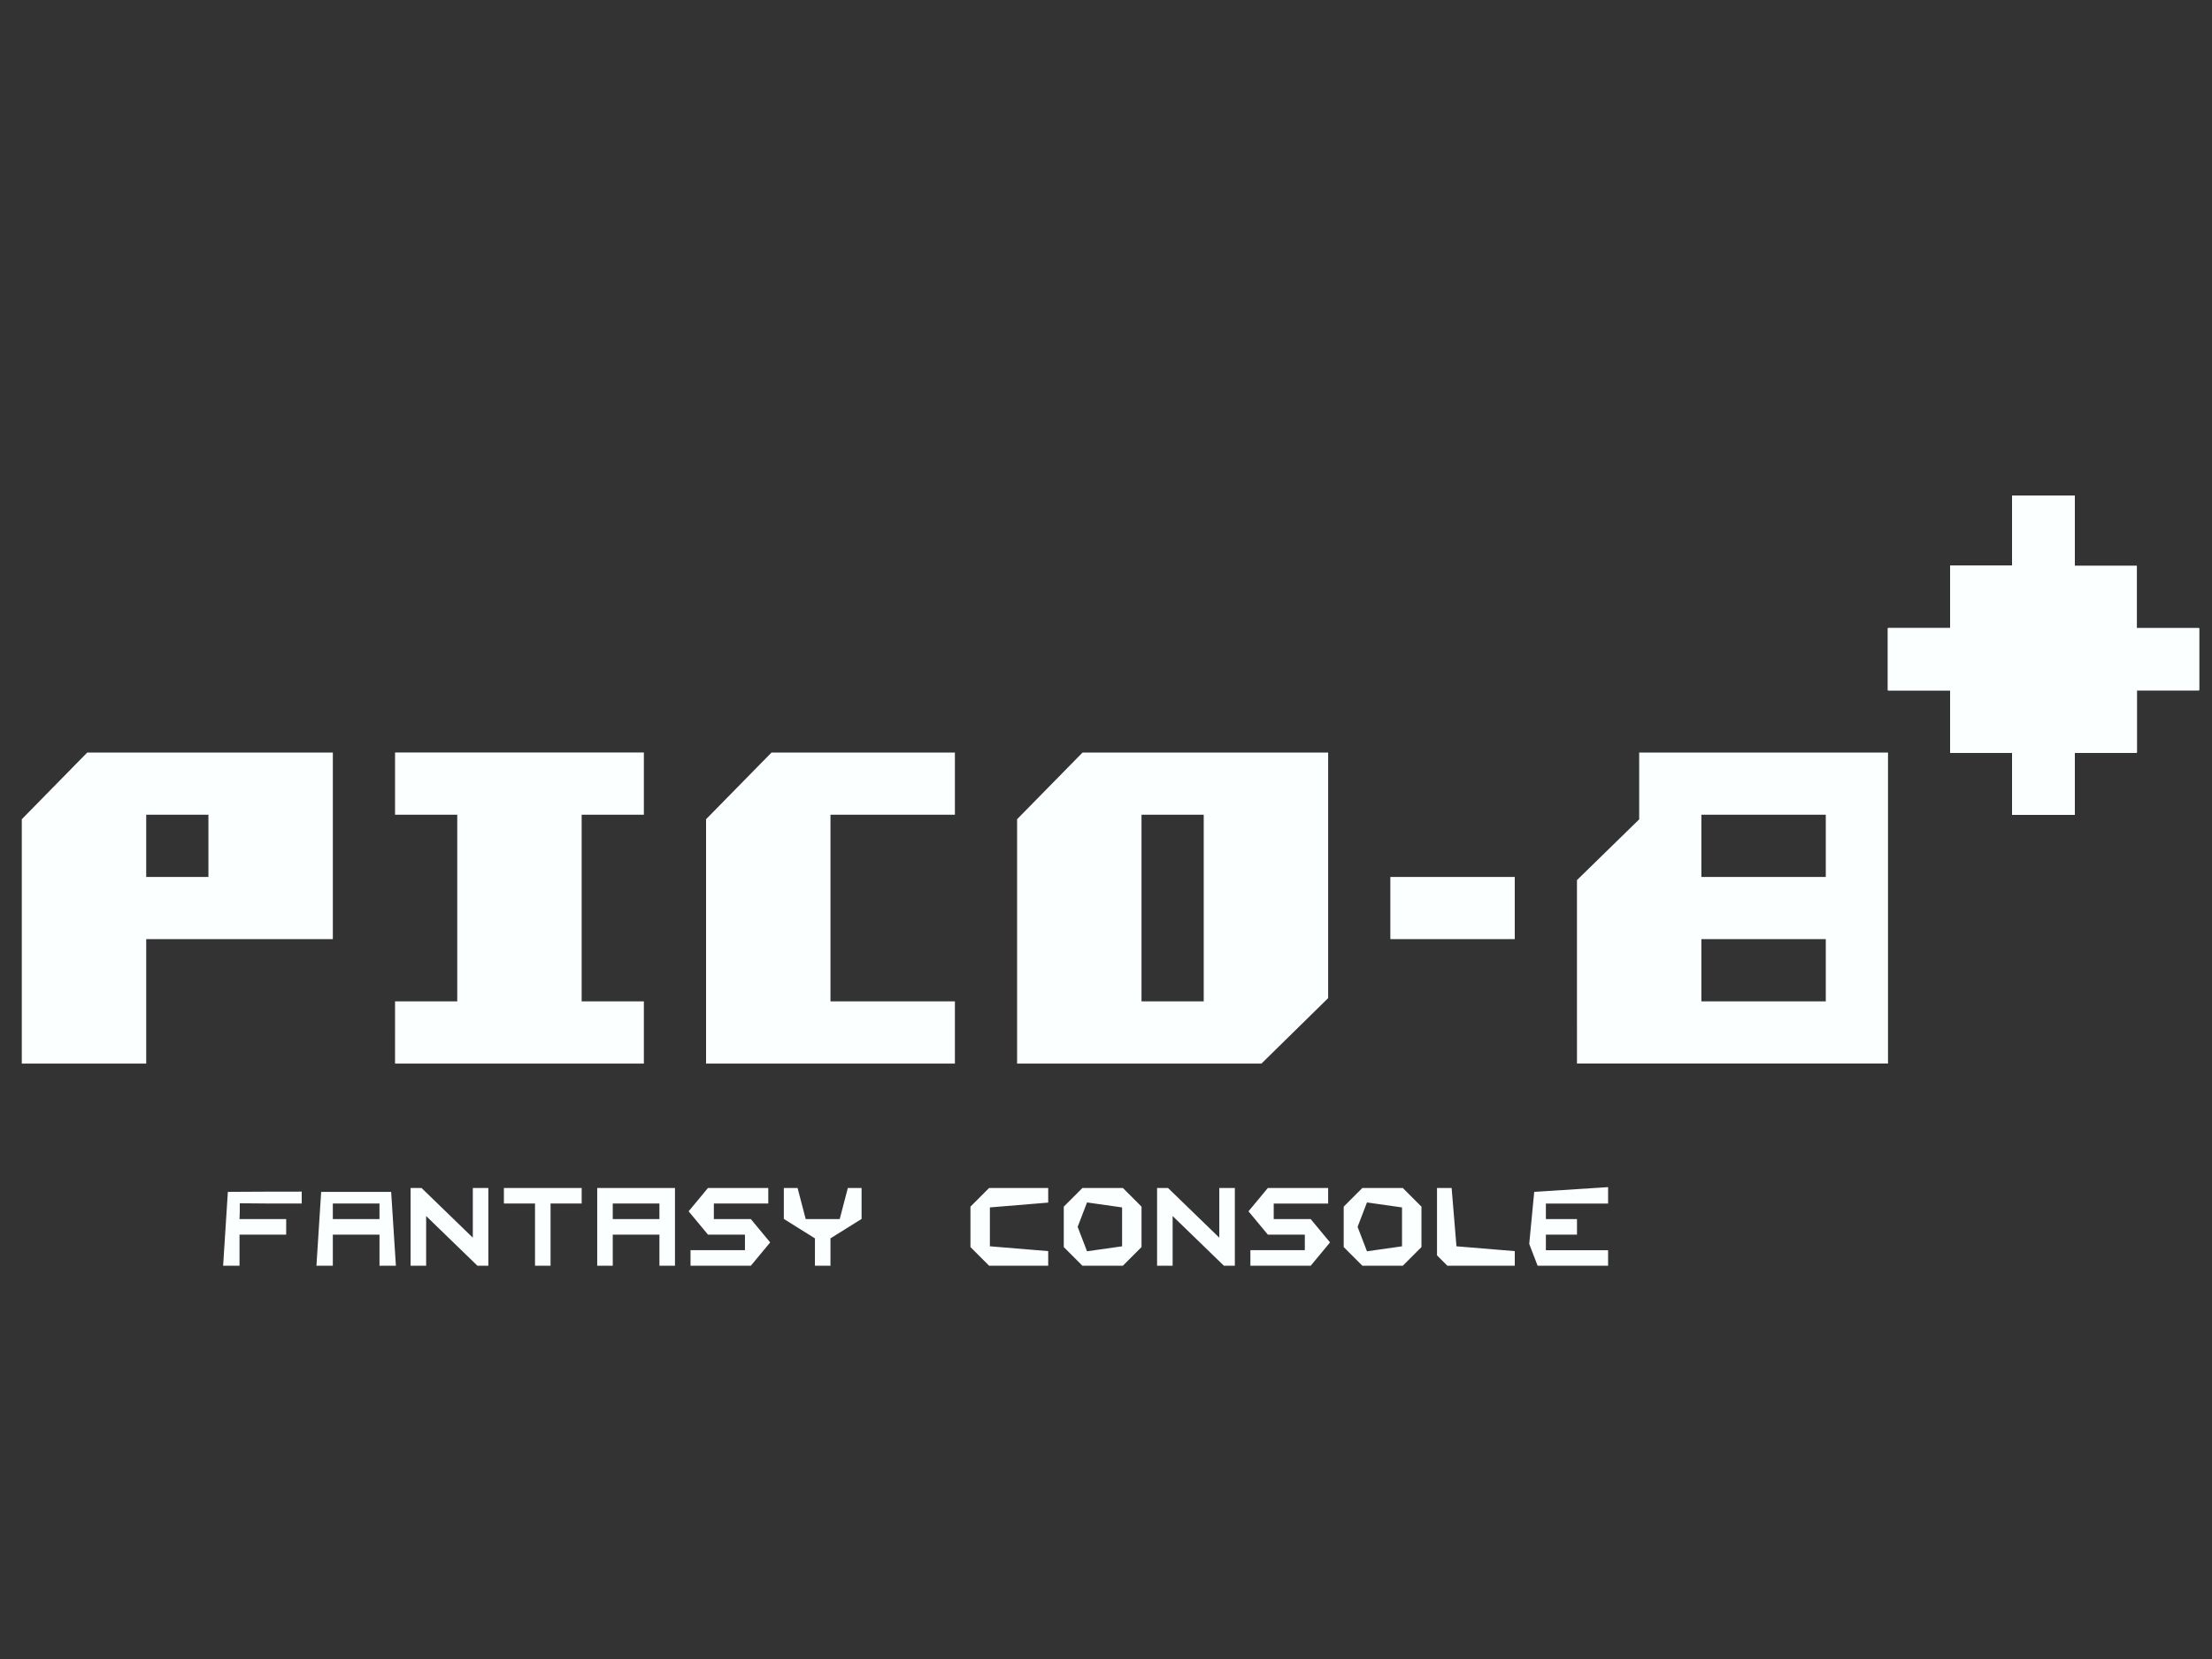 <?xml version="1.0" encoding="UTF-8" standalone="no"?>
<svg
   xmlns:dc="http://purl.org/dc/elements/1.1/"
   xmlns:cc="http://creativecommons.org/ns#"
   xmlns:rdf="http://www.w3.org/1999/02/22-rdf-syntax-ns#"
   xmlns:svg="http://www.w3.org/2000/svg"
   xmlns="http://www.w3.org/2000/svg"
   id="svg998"
   version="1.1"
   viewBox="0 0 84.667 63.5"
   height="240"
   width="320">
  <rect x="0" y="0" width="84.667" height="63.5" fill="#333333" stroke="none"/>
  <defs
     id="defs992" />
  <g
     transform="translate(0,-233.5)"
     id="layer1">
    <g
       style="fill:#fbffff;fill-opacity:1"
       transform="matrix(0.208,0,0,0.208,48.071,227.191)"
       id="g1584">
      <g
         style="fill:#fbffff;fill-opacity:1"
         id="g1554"
         transform="translate(-118.998,23.245)">
        <g
           id="g1587">
          <path
             id="path1572"
             d="m -70.618,233.21 0.436,-6.797 6.868,-0.035 6.726,-0.011 v 0.682 1.509 h -5.724 l -5.676,-0.047 v 1.455 l -0.047,1.455 h 4.293 4.293 v 1.431 1.431 h -4.293 -4.293 v 2.862 2.862 h -1.509 -1.509 z m 17.171,0 0.436,-6.797 h 6.439 6.439 l 0.436,6.797 0.436,6.797 h -1.509 -1.509 v -2.862 -2.862 h -4.293 -4.293 v 2.862 2.862 h -1.509 -1.509 z m 11.168,-3.22 v -1.431 h -4.293 -4.293 v 1.431 1.431 h 4.293 4.293 z m 5.724,2.862 v -7.155 h 1.005 1.005 l 4.719,4.573 4.719,4.573 v -4.573 -4.573 h 1.431 1.431 v 7.155 7.155 h -1.005 -1.005 l -4.719,-4.573 -4.719,-4.573 v 4.573 4.573 h -1.431 -1.431 z m 22.895,1.431 v -5.724 h -2.862 -2.862 v -1.431 -1.431 h 7.155 7.155 v 1.431 1.431 h -2.862 -2.862 v 5.724 5.724 h -1.431 -1.431 z m 11.447,-1.431 v -7.155 h 7.155 7.155 v 7.155 7.155 h -1.431 -1.431 v -2.862 -2.862 H 4.941 0.648 v 2.862 2.862 H -0.783 -2.214 Z m 11.447,-2.862 v -1.431 H 4.941 0.648 v 1.431 1.431 H 4.941 9.233 Z m 5.724,8.585 v -1.431 h 5.008 5.008 v -1.431 -1.431 h -3.402 -3.402 l -1.781,-2.146 -1.781,-2.146 1.781,-2.146 1.781,-2.146 h 5.548 5.548 v 1.431 1.431 h -5.008 -5.008 v 1.431 1.431 h 3.402 3.402 l 1.781,2.146 1.781,2.146 -1.781,2.146 -1.781,2.146 h -5.548 -5.548 z m 22.895,-1.087 v -2.518 l -2.862,-1.787 -2.862,-1.787 v -2.85 -2.85 h 1.264 1.264 l 0.748,2.862 0.748,2.862 h 3.13 3.13 l 0.748,-2.862 0.748,-2.862 h 1.264 1.264 v 2.85 2.85 l -2.862,1.787 -2.862,1.787 v 2.518 2.518 h -1.431 -1.431 z m 30.335,0.801 -1.717,-1.717 v -3.72 -3.72 l 1.717,-1.717 1.717,-1.717 h 5.437 5.437 v 1.345 1.345 l -5.366,0.444 -5.366,0.444 v 3.577 3.577 l 5.366,0.444 5.366,0.444 v 1.345 1.345 h -5.437 -5.437 z m 17.171,0 -1.717,-1.717 v -3.72 -3.72 l 1.717,-1.717 1.717,-1.717 h 3.72 3.72 l 1.717,1.717 1.717,1.717 v 3.72 3.72 l -1.717,1.717 -1.717,1.717 H 90.795 87.075 Z m 9.015,-5.437 v -3.577 l -3.226,-0.458 -3.226,-0.458 -0.862,2.247 -0.862,2.247 0.862,2.247 0.862,2.247 3.226,-0.458 3.226,-0.458 z m 6.439,0 v -7.155 h 1.005 1.005 l 4.719,4.573 4.719,4.573 v -4.573 -4.573 h 1.431 1.431 v 7.155 7.155 h -1.005 -1.005 l -4.719,-4.573 -4.719,-4.573 v 4.573 4.573 h -1.431 -1.431 z m 17.171,5.724 v -1.431 h 5.008 5.008 v -1.431 -1.431 h -3.402 -3.402 l -1.781,-2.146 -1.781,-2.146 1.781,-2.146 1.781,-2.146 h 5.548 5.548 v 1.431 1.431 h -5.008 -5.008 v 1.431 1.431 h 3.402 3.402 l 1.781,2.146 1.781,2.146 -1.781,2.146 -1.781,2.146 h -5.548 -5.548 z m 18.888,-0.286 -1.717,-1.717 v -3.72 -3.72 l 1.717,-1.717 1.717,-1.717 h 3.72 3.72 l 1.717,1.717 1.717,1.717 v 3.72 3.72 l -1.717,1.717 -1.717,1.717 h -3.72 -3.72 z m 9.015,-5.437 v -3.577 l -3.226,-0.458 -3.226,-0.458 -0.862,2.247 -0.862,2.247 0.862,2.247 0.862,2.247 3.226,-0.458 3.226,-0.458 z m 7.393,6.201 -0.954,-0.954 v -6.201 -6.201 h 1.345 1.345 l 0.444,5.366 0.444,5.366 5.366,0.444 5.366,0.444 v 1.345 1.345 h -6.201 -6.201 z m 16.787,-1.056 -0.771,-2.01 0.459,-4.787 0.459,-4.787 6.797,-0.436 6.797,-0.436 v 1.509 1.509 h -5.724 -5.724 v 1.431 1.431 h 2.862 2.862 v 1.431 1.431 h -2.862 -2.862 v 1.431 1.431 h 5.724 5.724 v 1.431 1.431 h -6.484 -6.484 z M -108.101,180.32 V 157.838 l 6.022,-6.136 6.022,-6.136 h 22.597 22.597 v 17.171 17.171 h -17.171 -17.171 v 11.447 11.447 h -11.447 -11.447 z m 34.342,-17.583 v -5.724 h -5.724 -5.724 v 5.724 5.724 h 5.724 5.724 z m 34.342,34.342 v -5.724 h 5.724 5.724 v -17.171 -17.171 h -5.724 -5.724 v -5.724 -5.724 h 22.895 22.895 v 5.724 5.724 H 0.648 -5.076 v 17.171 17.171 H 0.648 6.372 v 5.724 5.724 H -16.523 -39.418 Z M 17.819,180.32 V 157.838 l 6.022,-6.136 6.022,-6.136 H 46.735 63.608 v 5.724 5.724 H 52.161 40.713 v 17.171 17.171 H 52.161 63.608 v 5.724 5.724 H 40.713 17.819 Z m 57.236,0 V 157.838 l 6.022,-6.136 6.022,-6.136 h 22.597 22.597 v 22.597 22.597 l -6.136,6.022 -6.136,6.022 H 97.538 75.055 Z m 34.342,-6.136 v -17.171 h -5.724 -5.724 v 17.171 17.171 h 5.724 5.724 z m 68.684,11.738 V 169.042 l 5.724,-5.589 5.724,-5.589 v -6.149 -6.149 h 22.895 22.895 v 28.618 28.618 h -28.618 -28.618 z m 45.789,-0.29 v -5.724 h -11.447 -11.447 v 5.724 5.724 h 11.447 11.447 z m 0,-22.895 v -5.724 h -11.447 -11.447 v 5.724 5.724 h 11.447 11.447 z m -80.131,11.447 v -5.724 h 11.447 11.447 v 5.724 5.724 h -11.447 -11.447 z m 114.473,-22.895 v -5.724 h -5.724 -5.724 v -5.724 -5.724 h -5.724 -5.724 v -5.724 -5.724 h 5.724 5.724 v -5.724 -5.724 h 5.724 5.724 v -6.439 -6.439 h 5.724 5.724 v 6.439 6.439 h 5.724 5.724 v 5.724 5.724 h 5.724 5.724 v 5.724 5.724 h -5.724 -5.724 v 5.724 5.724 h -5.724 -5.724 v 5.724 5.724 h -5.724 -5.724 z"
             style="fill:#fbffff;fill-opacity:1;stroke-width:1.431" />
        </g>
        <path
           style="fill:#fbffff;fill-opacity:1;stroke-width:1.431"
           d="m 258.212,151.29 v -5.724 h -5.724 -5.724 v -5.724 -5.724 h -5.724 -5.724 v -5.724 -5.724 h 5.724 5.724 v -5.724 -5.724 h 5.724 5.724 v -6.439 -6.439 h 5.724 5.724 v 6.439 6.439 h 5.724 5.724 v 5.724 5.724 h 5.724 5.724 v 5.724 5.724 h -5.724 -5.724 v 5.724 5.724 h -5.724 -5.724 v 5.724 5.724 h -5.724 -5.724 z M 269.659,139.843 v -5.724 h 5.724 5.724 v -5.724 -5.724 h -5.724 -5.724 v -5.724 -5.724 h -5.724 -5.724 v 5.724 5.724 h -5.724 -5.724 v 5.724 5.724 h 5.724 5.724 v 5.724 5.724 h 5.724 5.724 z"
           id="path1570" />
        <path
           style="fill:#fbffff;fill-opacity:1;stroke-width:1.431"
           d="m 258.212,151.29 v -5.724 h -5.724 -5.724 v -5.724 -5.724 h -5.724 -5.724 v -5.724 -5.724 h 5.724 5.724 v -5.724 -5.724 h 5.724 5.724 v -6.439 -6.439 h 5.724 5.724 v 6.439 6.439 h -5.724 -5.724 v 5.724 5.724 h -5.724 -5.724 v 5.724 5.724 h 5.724 5.724 v 5.724 5.724 h 5.724 5.724 v -5.724 -5.724 h 5.724 5.724 v -5.724 -5.724 h 5.724 5.724 v 5.724 5.724 h -5.724 -5.724 v 5.724 5.724 h -5.724 -5.724 v 5.724 5.724 h -5.724 -5.724 z"
           id="path1568" />
        <path
           style="fill:#fbffff;fill-opacity:1;stroke-width:1.431"
           d="m 258.212,151.29 v -5.724 h -5.724 -5.724 v -5.724 -5.724 h -5.724 -5.724 v -5.724 -5.724 h 5.724 5.724 v -5.724 -5.724 h 5.724 5.724 v -6.439 -6.439 h 5.724 5.724 v 6.439 6.439 h -5.724 -5.724 v 5.724 5.724 h -5.724 -5.724 v 5.724 5.724 h 5.724 5.724 v 5.724 5.724 h 5.724 5.724 v -5.724 -5.724 h 5.724 5.724 v 5.724 5.724 h -5.724 -5.724 v 5.724 5.724 h -5.724 -5.724 z"
           id="path1566" />
        <path
           style="fill:#fbffff;fill-opacity:1;stroke-width:1.431"
           d="m 258.212,151.29 v -5.724 h -5.724 -5.724 v -5.724 -5.724 h 5.724 5.724 v 5.724 5.724 h 5.724 5.724 v -5.724 -5.724 h 5.724 5.724 v 5.724 5.724 h -5.724 -5.724 v 5.724 5.724 h -5.724 -5.724 z m -11.447,-34.342 v -5.724 h 5.724 5.724 v -6.439 -6.439 h 5.724 5.724 v 6.439 6.439 h -5.724 -5.724 v 5.724 5.724 h -5.724 -5.724 z"
           id="path1564" />
        <path
           style="fill:#fbffff;fill-opacity:1;stroke-width:1.431"
           d="m 246.764,139.843 v -5.724 h 5.724 5.724 v 5.724 5.724 h -5.724 -5.724 z m 22.895,0 v -5.724 h 5.724 5.724 v 5.724 5.724 h -5.724 -5.724 z m -22.895,-22.895 v -5.724 h 5.724 5.724 v -6.439 -6.439 h 5.724 5.724 v 6.439 6.439 h -5.724 -5.724 v 5.724 5.724 h -5.724 -5.724 z"
           id="path1562" />
        <path
           style="fill:#fbffff;fill-opacity:1;stroke-width:1.431"
           d="m 246.764,139.843 v -5.724 h 5.724 5.724 v 5.724 5.724 h -5.724 -5.724 z m 22.895,0 v -5.724 h 5.724 5.724 v 5.724 5.724 h -5.724 -5.724 z m -11.447,-35.057 v -6.439 h 5.724 5.724 v 6.439 6.439 h -5.724 -5.724 z"
           id="path1560" />
        <path
           style="fill:#fbffff;fill-opacity:1;stroke-width:1.431"
           d="m 246.764,139.843 v -5.724 h 5.724 5.724 v 5.724 5.724 h -5.724 -5.724 z m 11.447,-35.057 v -6.439 h 5.724 5.724 v 6.439 6.439 h -5.724 -5.724 z"
           id="path1558" />
        <path
           style="fill:#fbffff;fill-opacity:1;stroke-width:1.431"
           d="m 246.764,139.843 v -5.724 h 5.724 5.724 v 5.724 5.724 h -5.724 -5.724 z"
           id="path1556" />
      </g>
    </g>
  </g>
</svg>
